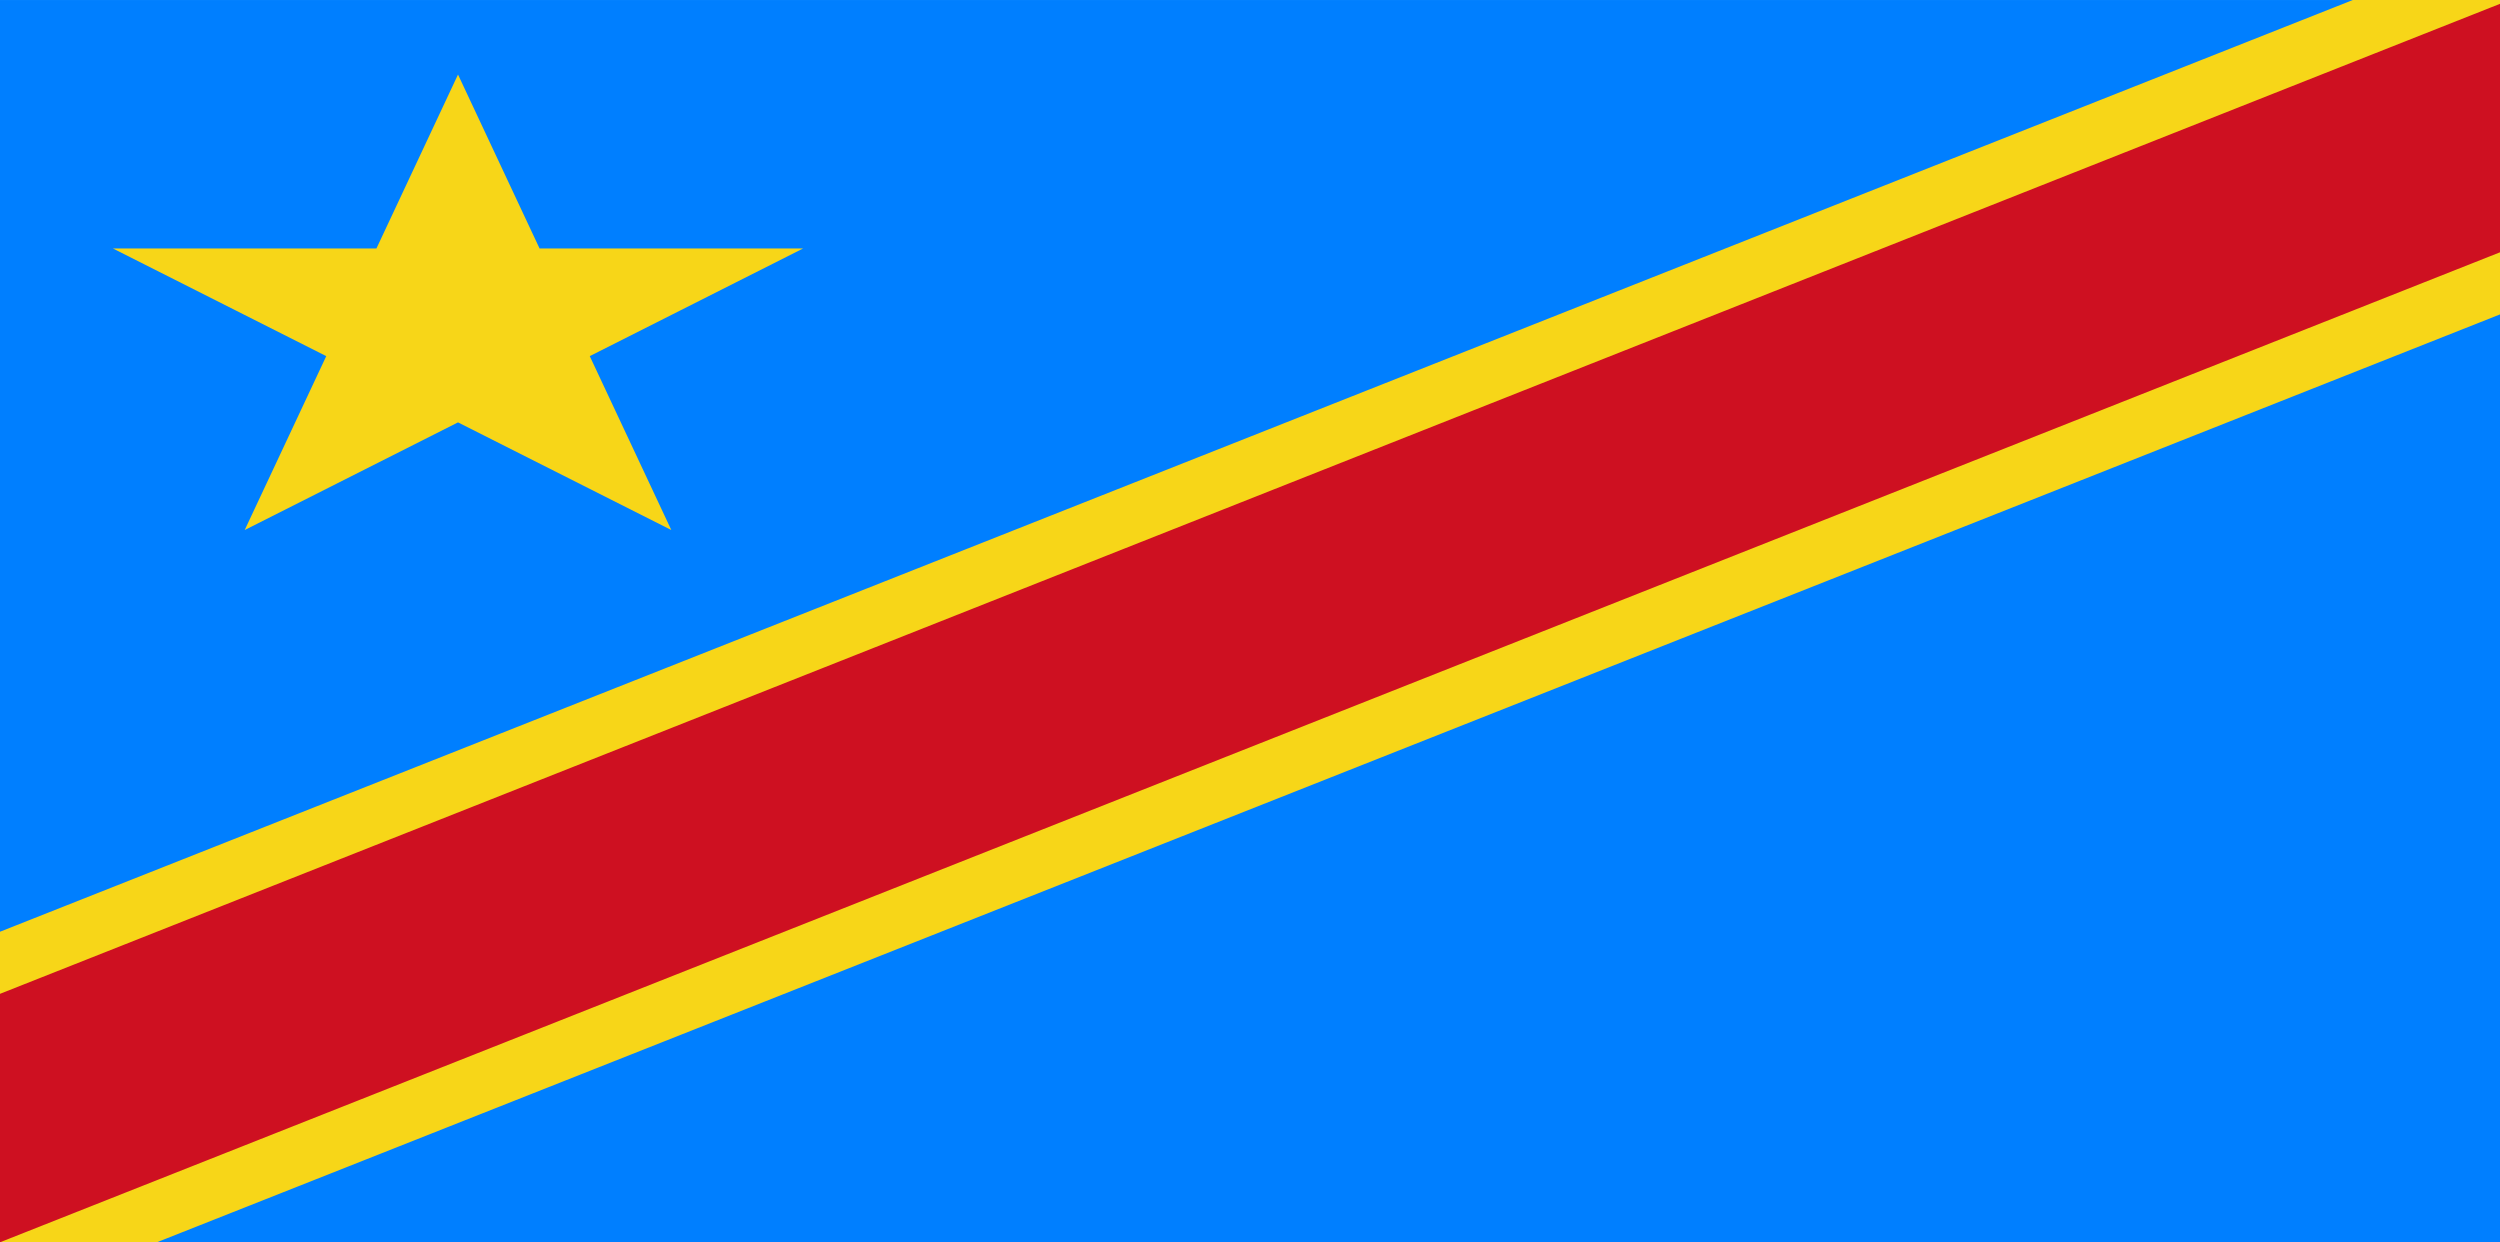 <?xml version="1.0" encoding="utf-8"?>
<!-- Generator: Adobe Illustrator 16.0.0, SVG Export Plug-In . SVG Version: 6.00 Build 0)  -->
<!DOCTYPE svg PUBLIC "-//W3C//DTD SVG 1.1//EN" "http://www.w3.org/Graphics/SVG/1.1/DTD/svg11.dtd">
<svg version="1.1"
	 id="svg2" xmlns:dc="http://purl.org/dc/elements/1.1/" xmlns:cc="http://creativecommons.org/ns#" xmlns:rdf="http://www.w3.org/1999/02/22-rdf-syntax-ns#"
	 xmlns="http://www.w3.org/2000/svg" xmlns:xlink="http://www.w3.org/1999/xlink" x="0px" y="0px" width="143.447px"
	 height="71.281px" viewBox="0 0 143.447 71.281" enable-background="new 0 0 143.447 71.281" xml:space="preserve">
<g id="flag" transform="matrix(.8 0 0 .8 0 96)">
	<rect id="rect4" x="0" y="-119.999" fill="#007FFF" width="180" height="89.1"/>
	<path id="path6" fill="#F7D618" d="M8.099-102.178h18.9l5.851-12.476l5.85,12.476h18.9l-15.3,7.721l5.85,12.474L32.85-89.705
		l-15.3,7.722l5.85-12.474L8.099-102.178z M168.75-119.999L0-53.173v22.274h11.25L180-97.723v-22.277H168.75"/>
	<path id="path8" fill="#CE1021" d="M180-119.999L0-48.719v17.82l180-71.279V-119.999"/>
</g>
</svg>
